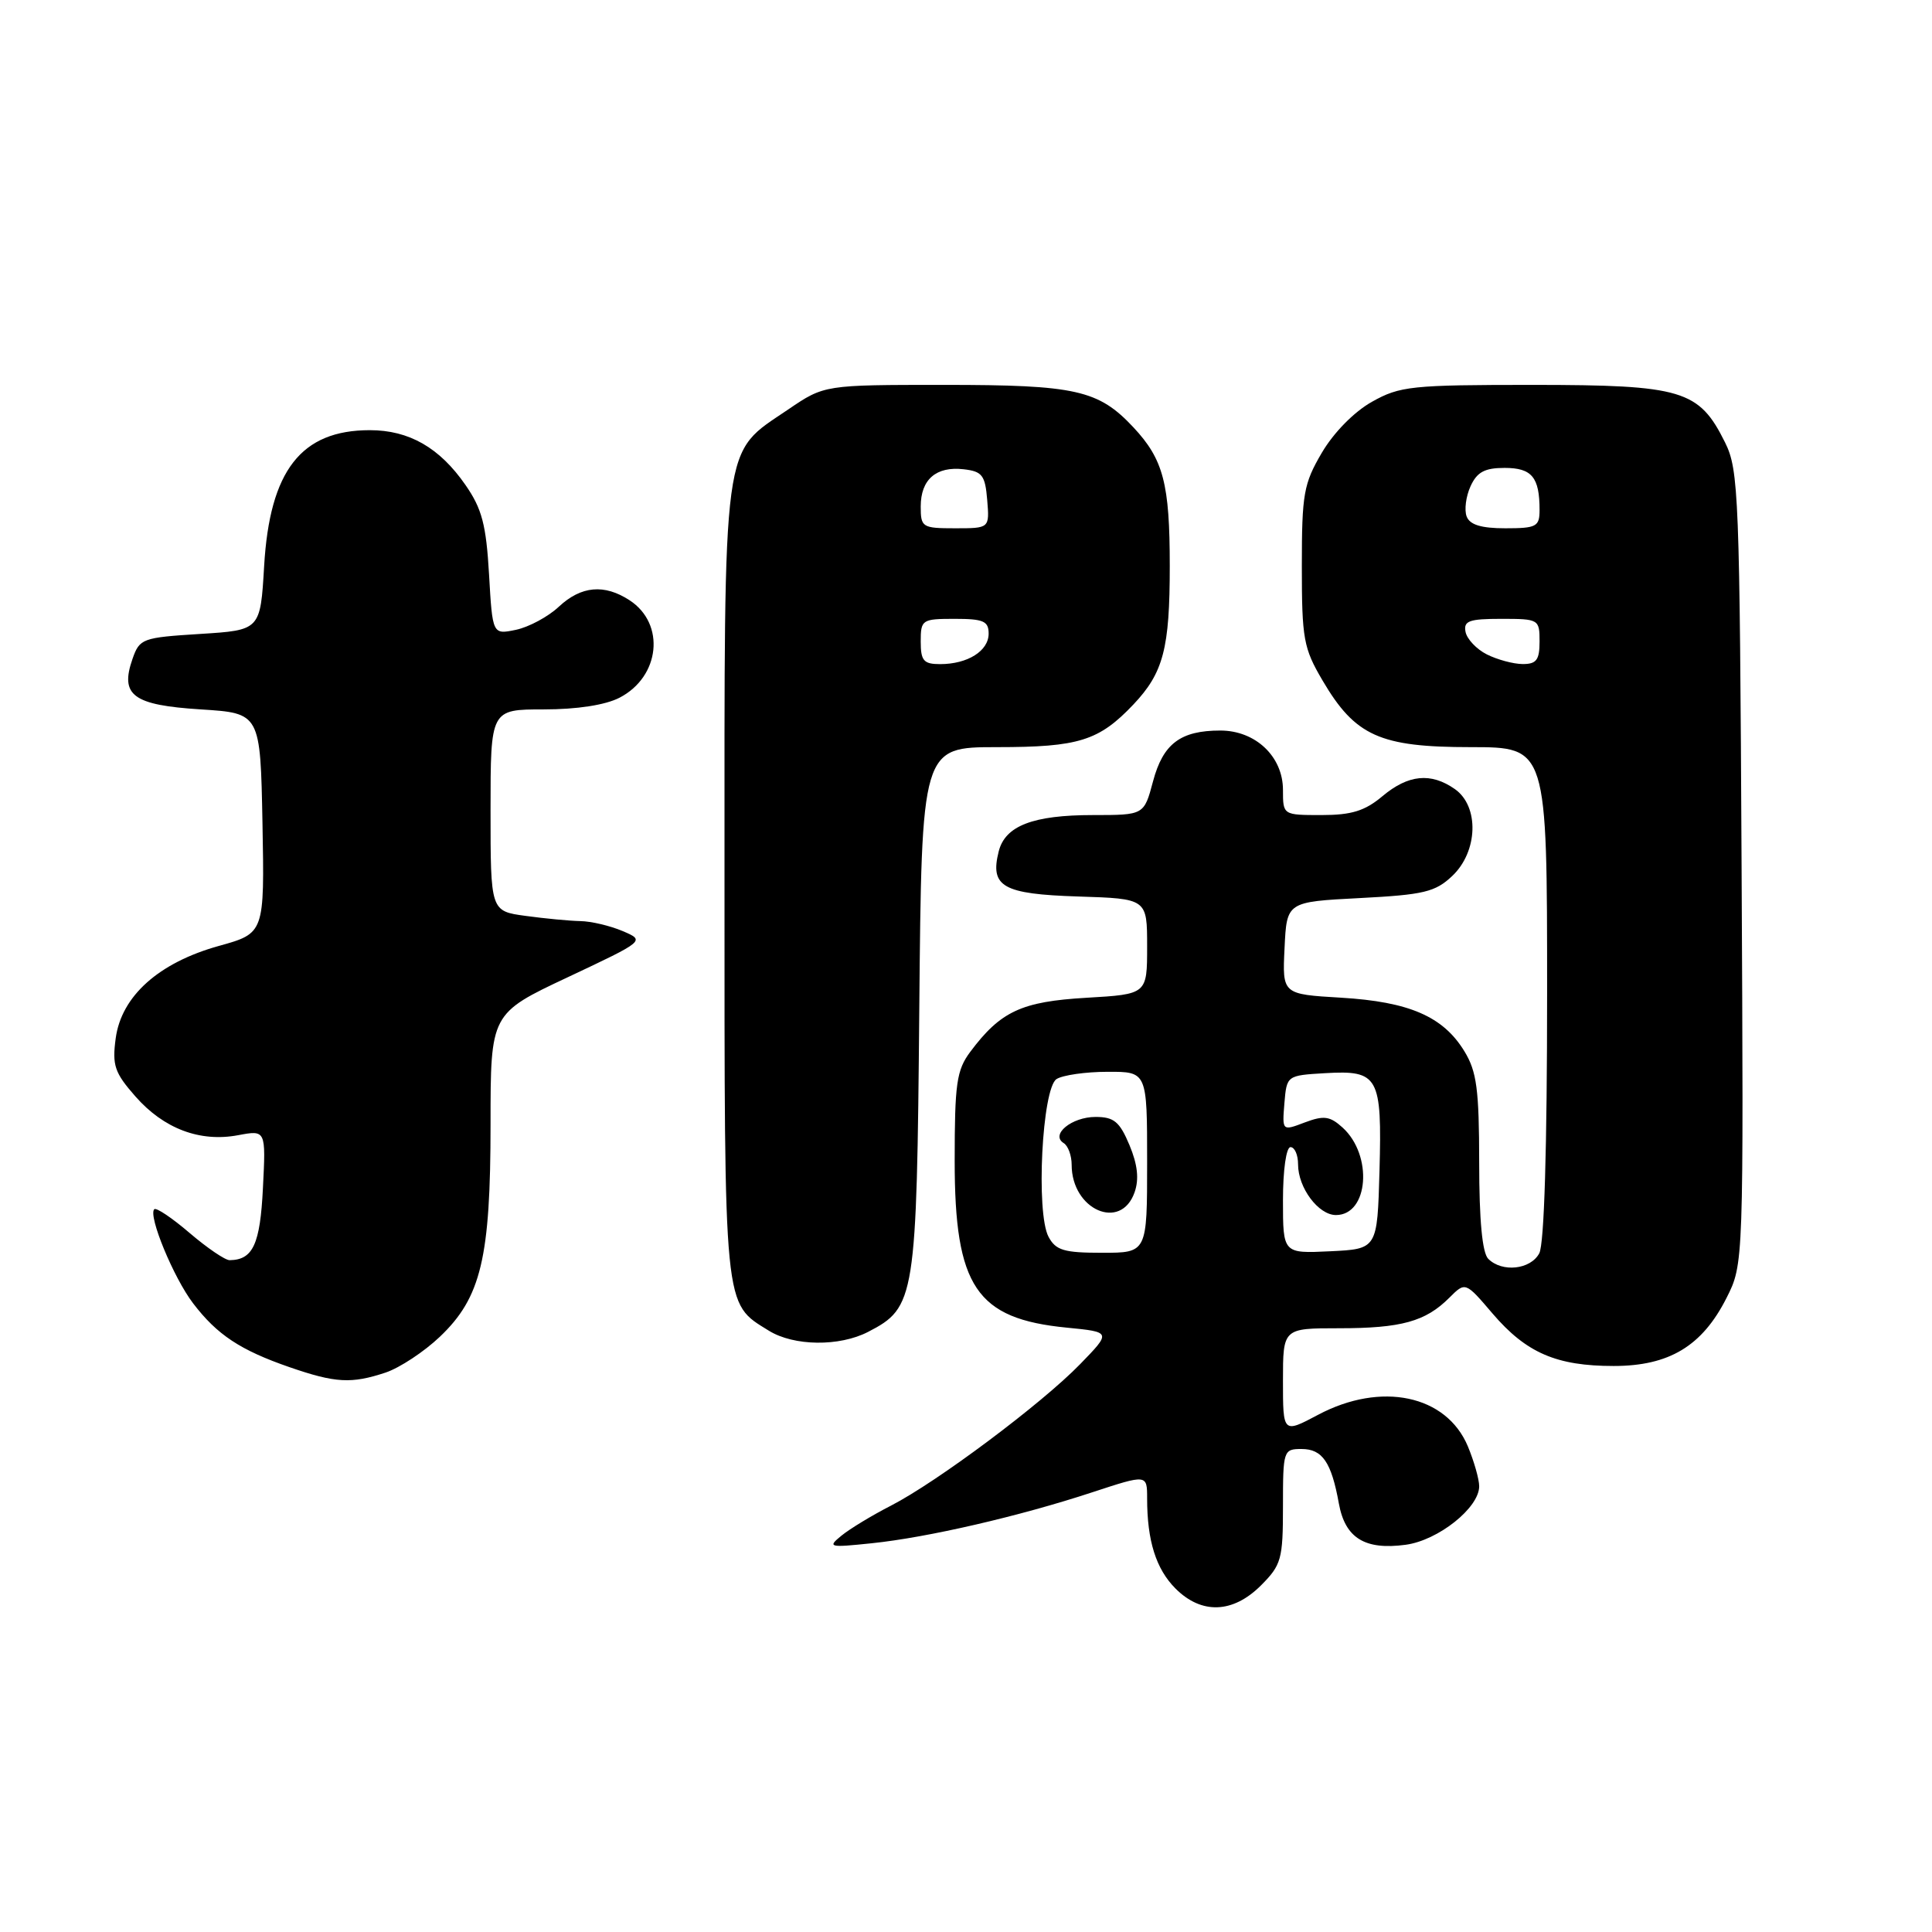 <?xml version="1.0" encoding="UTF-8" standalone="no"?>
<!DOCTYPE svg PUBLIC "-//W3C//DTD SVG 1.1//EN" "http://www.w3.org/Graphics/SVG/1.1/DTD/svg11.dtd" >
<svg xmlns="http://www.w3.org/2000/svg" xmlns:xlink="http://www.w3.org/1999/xlink" version="1.1" viewBox="0 0 256 256">
 <g >
 <path fill="currentColor"
d=" M 167.08 210.08 C 169.79 207.36 170.00 206.62 170.00 199.58 C 170.00 192.19 170.06 192.00 172.46 192.00 C 175.23 192.00 176.42 193.75 177.41 199.24 C 178.24 203.80 180.85 205.42 186.26 204.69 C 190.57 204.11 196.00 199.79 196.00 196.94 C 196.00 196.01 195.32 193.63 194.50 191.65 C 191.65 184.84 183.01 183.03 174.65 187.47 C 170.00 189.94 170.00 189.94 170.00 182.97 C 170.00 176.00 170.00 176.00 177.43 176.00 C 185.68 176.00 188.89 175.11 192.04 171.96 C 194.17 169.83 194.17 169.83 197.77 174.05 C 202.24 179.27 206.24 181.00 213.82 181.00 C 221.17 181.00 225.55 178.36 228.77 171.99 C 231.04 167.50 231.04 167.50 230.77 115.00 C 230.52 65.55 230.39 62.28 228.58 58.63 C 225.13 51.67 222.91 51.01 203.14 51.00 C 187.00 51.00 185.49 51.16 181.79 53.24 C 179.43 54.56 176.72 57.32 175.15 59.99 C 172.74 64.10 172.50 65.44 172.50 75.00 C 172.50 84.65 172.72 85.88 175.24 90.16 C 179.57 97.53 182.84 99.00 194.87 99.00 C 205.00 99.00 205.00 99.00 205.00 131.57 C 205.00 152.10 204.62 164.85 203.96 166.07 C 202.81 168.23 199.04 168.64 197.20 166.80 C 196.41 166.01 196.00 161.70 196.00 154.05 C 195.99 144.36 195.68 141.98 194.04 139.30 C 191.23 134.69 186.73 132.74 177.71 132.20 C 169.91 131.74 169.91 131.74 170.21 125.62 C 170.50 119.50 170.50 119.50 180.17 119.00 C 188.66 118.56 190.17 118.20 192.42 116.08 C 195.85 112.85 196.03 106.84 192.78 104.56 C 189.60 102.33 186.60 102.63 183.18 105.50 C 180.86 107.45 179.09 108.00 175.11 108.00 C 170.00 108.00 170.00 108.00 170.00 104.67 C 170.00 100.25 166.37 96.80 161.70 96.80 C 156.42 96.80 154.11 98.54 152.78 103.54 C 151.59 108.00 151.59 108.00 144.84 108.00 C 136.87 108.00 133.18 109.42 132.33 112.83 C 131.16 117.50 132.87 118.47 142.86 118.79 C 152.00 119.08 152.00 119.08 152.00 125.41 C 152.00 131.74 152.00 131.74 143.96 132.21 C 135.36 132.71 132.58 134.00 128.56 139.38 C 126.75 141.81 126.50 143.59 126.50 153.82 C 126.50 170.50 129.36 174.75 141.36 175.92 C 147.26 176.50 147.26 176.50 143.12 180.76 C 138.02 186.01 124.18 196.36 118.05 199.51 C 115.55 200.79 112.60 202.58 111.50 203.48 C 109.61 205.02 109.84 205.08 115.50 204.49 C 122.88 203.73 135.10 200.91 144.75 197.73 C 152.00 195.35 152.00 195.35 152.00 198.55 C 152.00 204.17 153.18 207.90 155.76 210.49 C 159.21 213.94 163.36 213.79 167.08 210.08 Z  M 51.10 181.87 C 52.97 181.24 56.20 179.11 58.28 177.13 C 63.75 171.93 65.00 166.68 65.00 148.97 C 65.00 134.30 65.00 134.30 75.25 129.48 C 85.50 124.65 85.50 124.65 82.50 123.37 C 80.85 122.67 78.33 122.07 76.89 122.05 C 75.45 122.02 72.19 121.71 69.64 121.36 C 65.00 120.73 65.00 120.73 65.00 107.36 C 65.00 94.00 65.00 94.00 72.05 94.00 C 76.46 94.00 80.22 93.42 82.09 92.45 C 87.47 89.67 88.20 82.67 83.44 79.55 C 80.08 77.35 77.01 77.63 74.05 80.39 C 72.65 81.71 70.10 83.08 68.38 83.45 C 65.26 84.10 65.26 84.10 64.80 76.10 C 64.42 69.53 63.86 67.41 61.69 64.28 C 58.26 59.32 54.21 57.00 49.00 57.00 C 39.90 57.00 35.74 62.34 35.00 75.00 C 34.50 83.50 34.50 83.50 26.52 84.00 C 18.86 84.48 18.50 84.61 17.56 87.30 C 15.87 92.14 17.61 93.43 26.60 94.00 C 34.50 94.50 34.50 94.50 34.78 109.08 C 35.05 123.66 35.05 123.66 29.00 125.34 C 21.03 127.56 16.08 131.99 15.33 137.59 C 14.85 141.16 15.18 142.14 17.94 145.28 C 21.70 149.56 26.49 151.37 31.55 150.42 C 35.23 149.73 35.23 149.73 34.84 157.42 C 34.47 164.89 33.52 166.94 30.43 166.98 C 29.84 166.99 27.46 165.37 25.13 163.38 C 22.81 161.39 20.70 159.97 20.44 160.23 C 19.60 161.07 23.00 169.31 25.59 172.70 C 28.77 176.87 31.84 178.90 38.37 181.16 C 44.45 183.26 46.56 183.38 51.10 181.87 Z  M 115.03 176.48 C 121.29 173.25 121.47 172.10 121.81 133.75 C 122.12 99.00 122.12 99.00 132.11 99.00 C 142.95 99.00 145.62 98.16 150.19 93.34 C 154.16 89.14 155.00 85.93 155.00 75.00 C 155.00 64.08 154.16 60.88 150.19 56.63 C 145.55 51.67 142.56 51.00 125.15 51.00 C 109.23 51.00 109.23 51.00 104.45 54.25 C 95.60 60.27 96.00 57.29 96.00 116.83 C 96.00 174.11 95.85 172.58 101.87 176.32 C 105.19 178.38 111.22 178.45 115.03 176.48 Z  M 138.94 163.89 C 137.24 160.72 138.08 144.19 140.00 142.98 C 140.82 142.46 143.86 142.02 146.75 142.02 C 152.00 142.00 152.00 142.00 152.00 154.00 C 152.00 166.00 152.00 166.00 146.04 166.00 C 140.99 166.00 139.90 165.68 138.94 163.89 Z  M 150.34 157.98 C 150.95 156.24 150.74 154.32 149.66 151.73 C 148.36 148.63 147.61 148.00 145.17 148.00 C 142.00 148.00 139.14 150.35 140.95 151.47 C 141.53 151.83 142.00 153.12 142.00 154.34 C 142.00 160.31 148.53 163.17 150.34 157.98 Z  M 170.00 159.05 C 170.00 155.02 170.43 152.00 171.00 152.00 C 171.55 152.00 172.00 153.02 172.00 154.28 C 172.00 157.39 174.70 161.00 177.02 161.00 C 181.35 161.00 181.95 153.07 177.89 149.40 C 176.22 147.89 175.42 147.78 172.89 148.73 C 169.89 149.87 169.89 149.87 170.19 146.18 C 170.50 142.51 170.51 142.50 175.59 142.20 C 182.67 141.79 183.13 142.62 182.79 155.15 C 182.50 165.50 182.50 165.50 176.25 165.80 C 170.00 166.10 170.00 166.10 170.00 159.05 Z  M 197.01 86.71 C 195.64 86.02 194.37 84.67 194.19 83.72 C 193.91 82.27 194.66 82.00 198.93 82.00 C 203.90 82.00 204.00 82.06 204.00 85.00 C 204.00 87.45 203.59 88.00 201.75 87.99 C 200.51 87.98 198.38 87.40 197.01 86.71 Z  M 194.34 68.44 C 194.01 67.58 194.24 65.78 194.85 64.44 C 195.71 62.55 196.72 62.00 199.37 62.00 C 202.98 62.00 204.00 63.23 204.00 67.58 C 204.00 69.78 203.59 70.00 199.47 70.00 C 196.28 70.00 194.76 69.54 194.34 68.44 Z  M 122.00 85.00 C 122.00 82.11 122.17 82.00 126.50 82.00 C 130.31 82.00 131.00 82.30 131.00 83.96 C 131.00 86.25 128.22 88.00 124.57 88.00 C 122.38 88.00 122.00 87.55 122.00 85.00 Z  M 122.00 67.12 C 122.00 63.53 124.04 61.76 127.69 62.18 C 130.15 62.46 130.54 62.97 130.81 66.25 C 131.12 70.00 131.12 70.00 126.56 70.00 C 122.20 70.00 122.00 69.87 122.00 67.12 Z "/>
</g>
</svg>